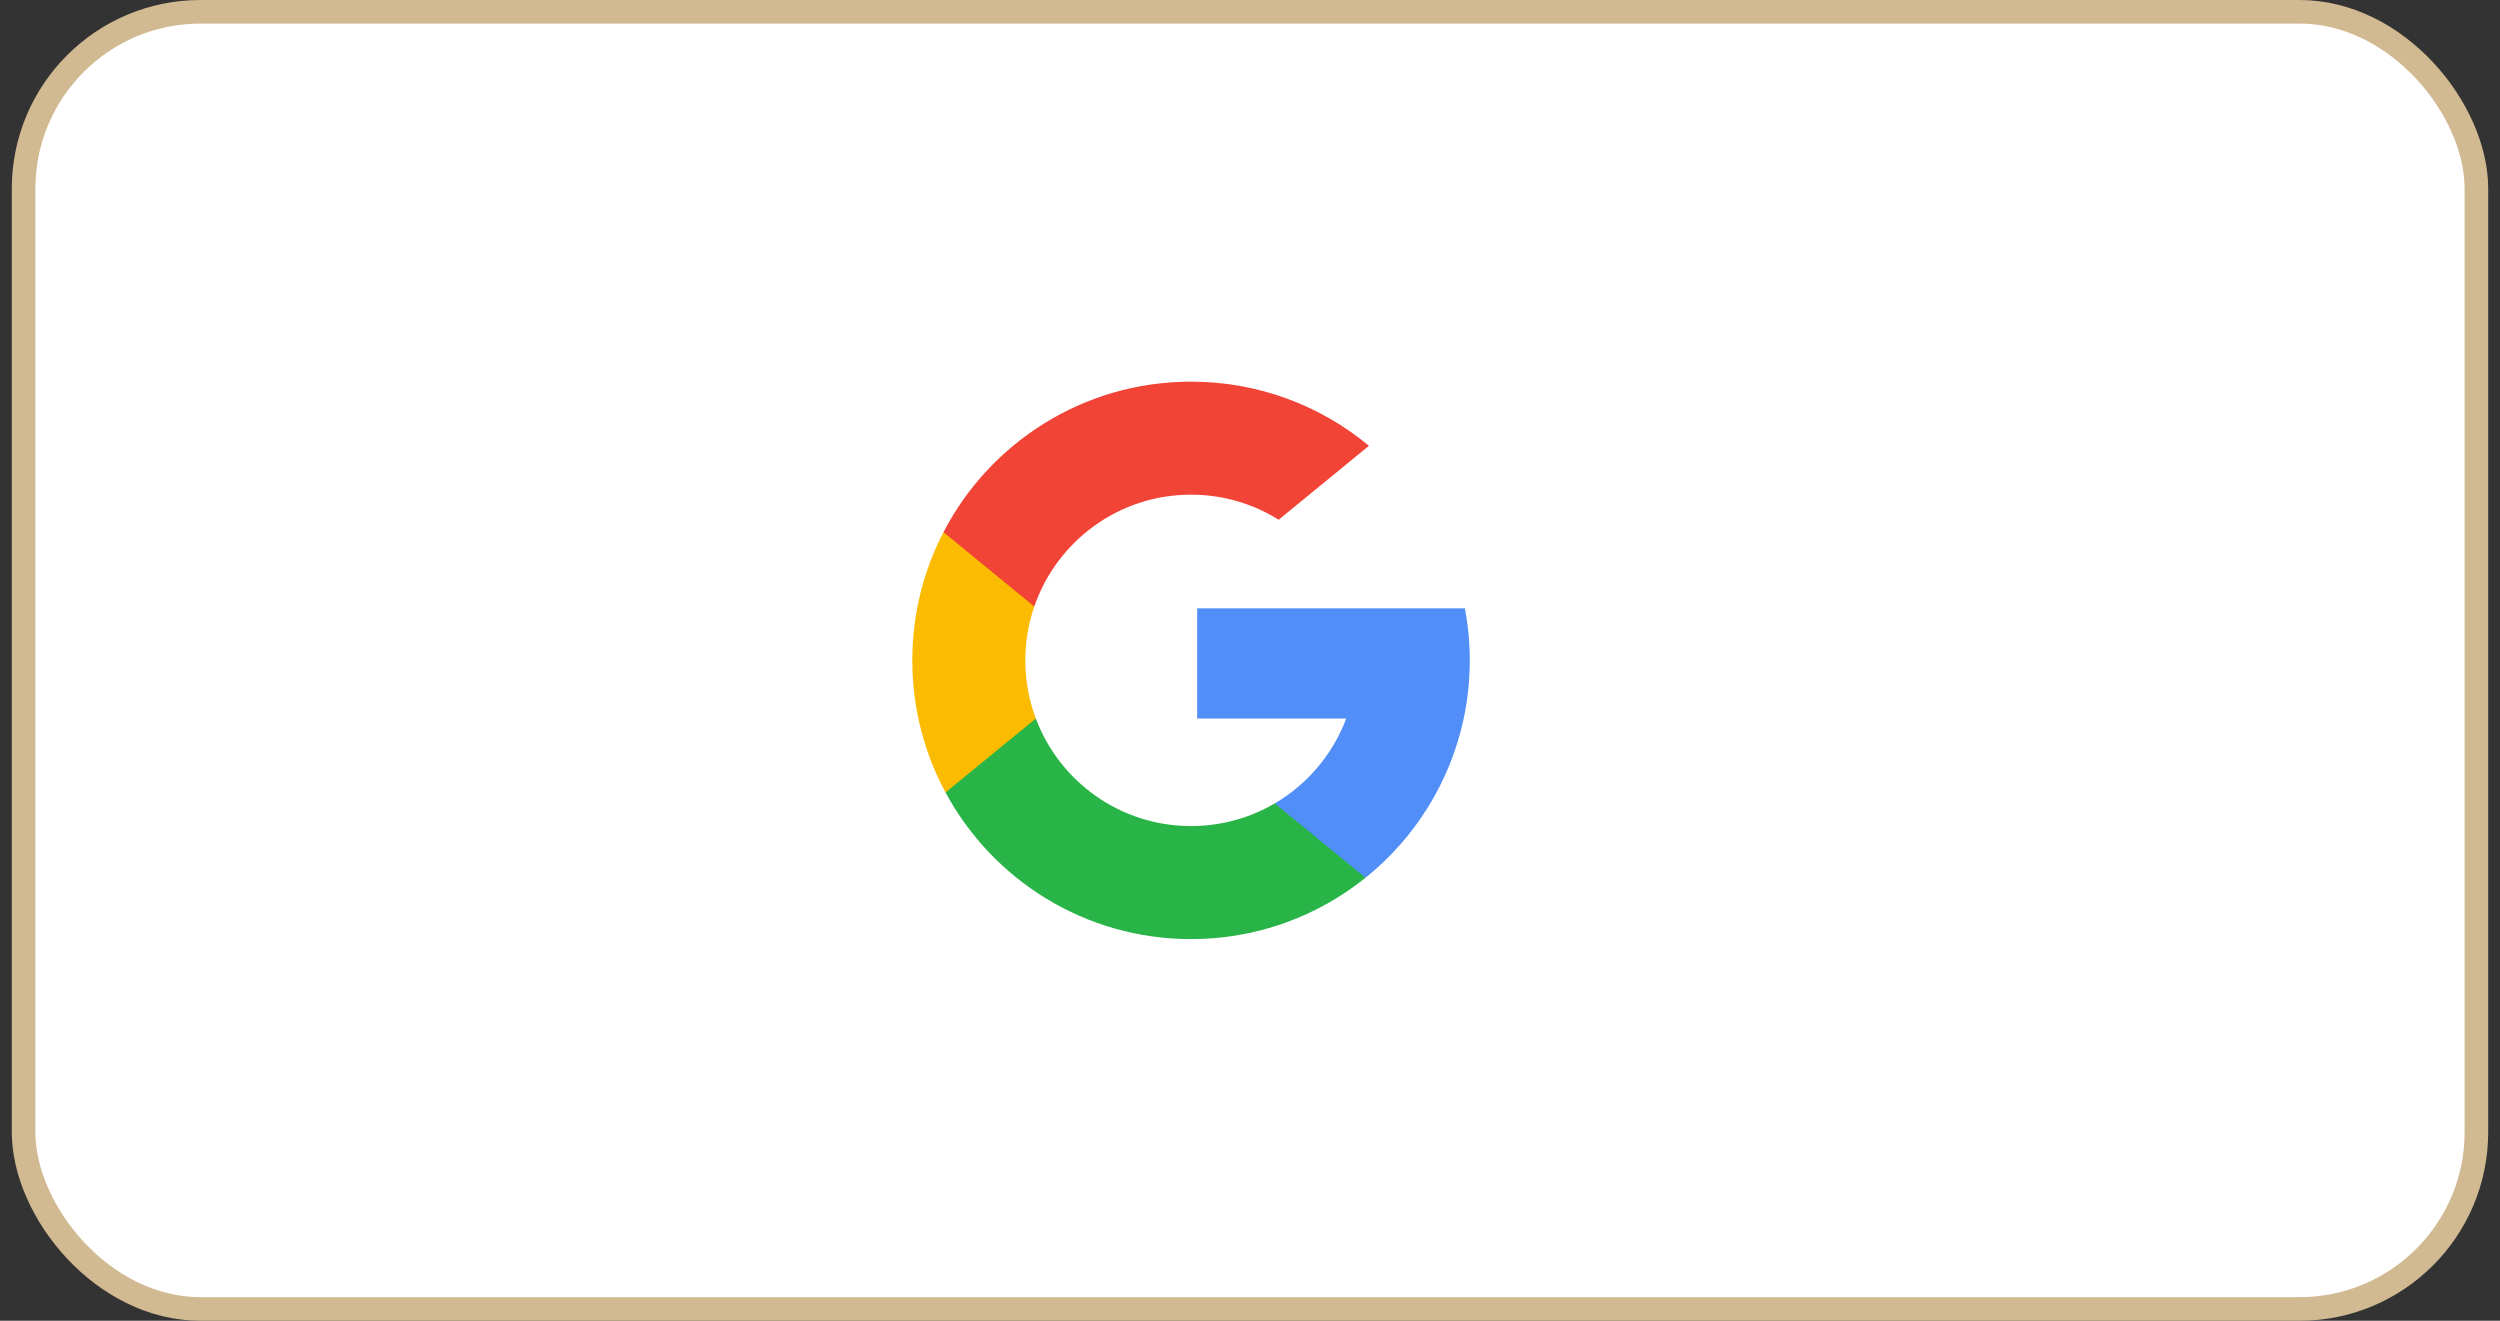 <svg width="106" height="56" viewBox="0 0 106 56" fill="none" xmlns="http://www.w3.org/2000/svg">
<rect x="0" y="0" width="106" height="56" fill="#333333" stroke="none"/>
<rect x="1" y="0.5" width="104" height="55" rx="7.5" fill="white" stroke="#D1B991"/>
<path d="M43.92 30.466L43.097 33.537L40.09 33.601C39.191 31.934 38.682 30.027 38.682 28C38.682 26.04 39.158 24.192 40.003 22.565H40.004L42.681 23.056L43.854 25.717C43.608 26.433 43.474 27.201 43.474 28C43.475 28.867 43.632 29.699 43.92 30.466Z" fill="#FBBB00"/>
<path d="M62.112 25.792C62.247 26.507 62.318 27.245 62.318 28C62.318 28.846 62.229 29.671 62.06 30.467C61.484 33.176 59.981 35.542 57.899 37.216L57.898 37.215L54.526 37.043L54.049 34.064C55.431 33.254 56.51 31.985 57.079 30.467H50.76V25.792H57.172H62.112Z" fill="#518EF8"/>
<path d="M57.898 37.215L57.899 37.216C55.873 38.844 53.301 39.818 50.5 39.818C45.999 39.818 42.086 37.302 40.09 33.6L43.92 30.465C44.918 33.129 47.488 35.025 50.5 35.025C51.795 35.025 53.008 34.675 54.049 34.064L57.898 37.215Z" fill="#28B446"/>
<path d="M58.043 18.902L54.215 22.037C53.138 21.363 51.864 20.974 50.5 20.974C47.419 20.974 44.802 22.958 43.854 25.717L40.004 22.565H40.003C41.97 18.773 45.932 16.182 50.5 16.182C53.367 16.182 55.997 17.203 58.043 18.902Z" fill="#F14336"/>
</svg>
